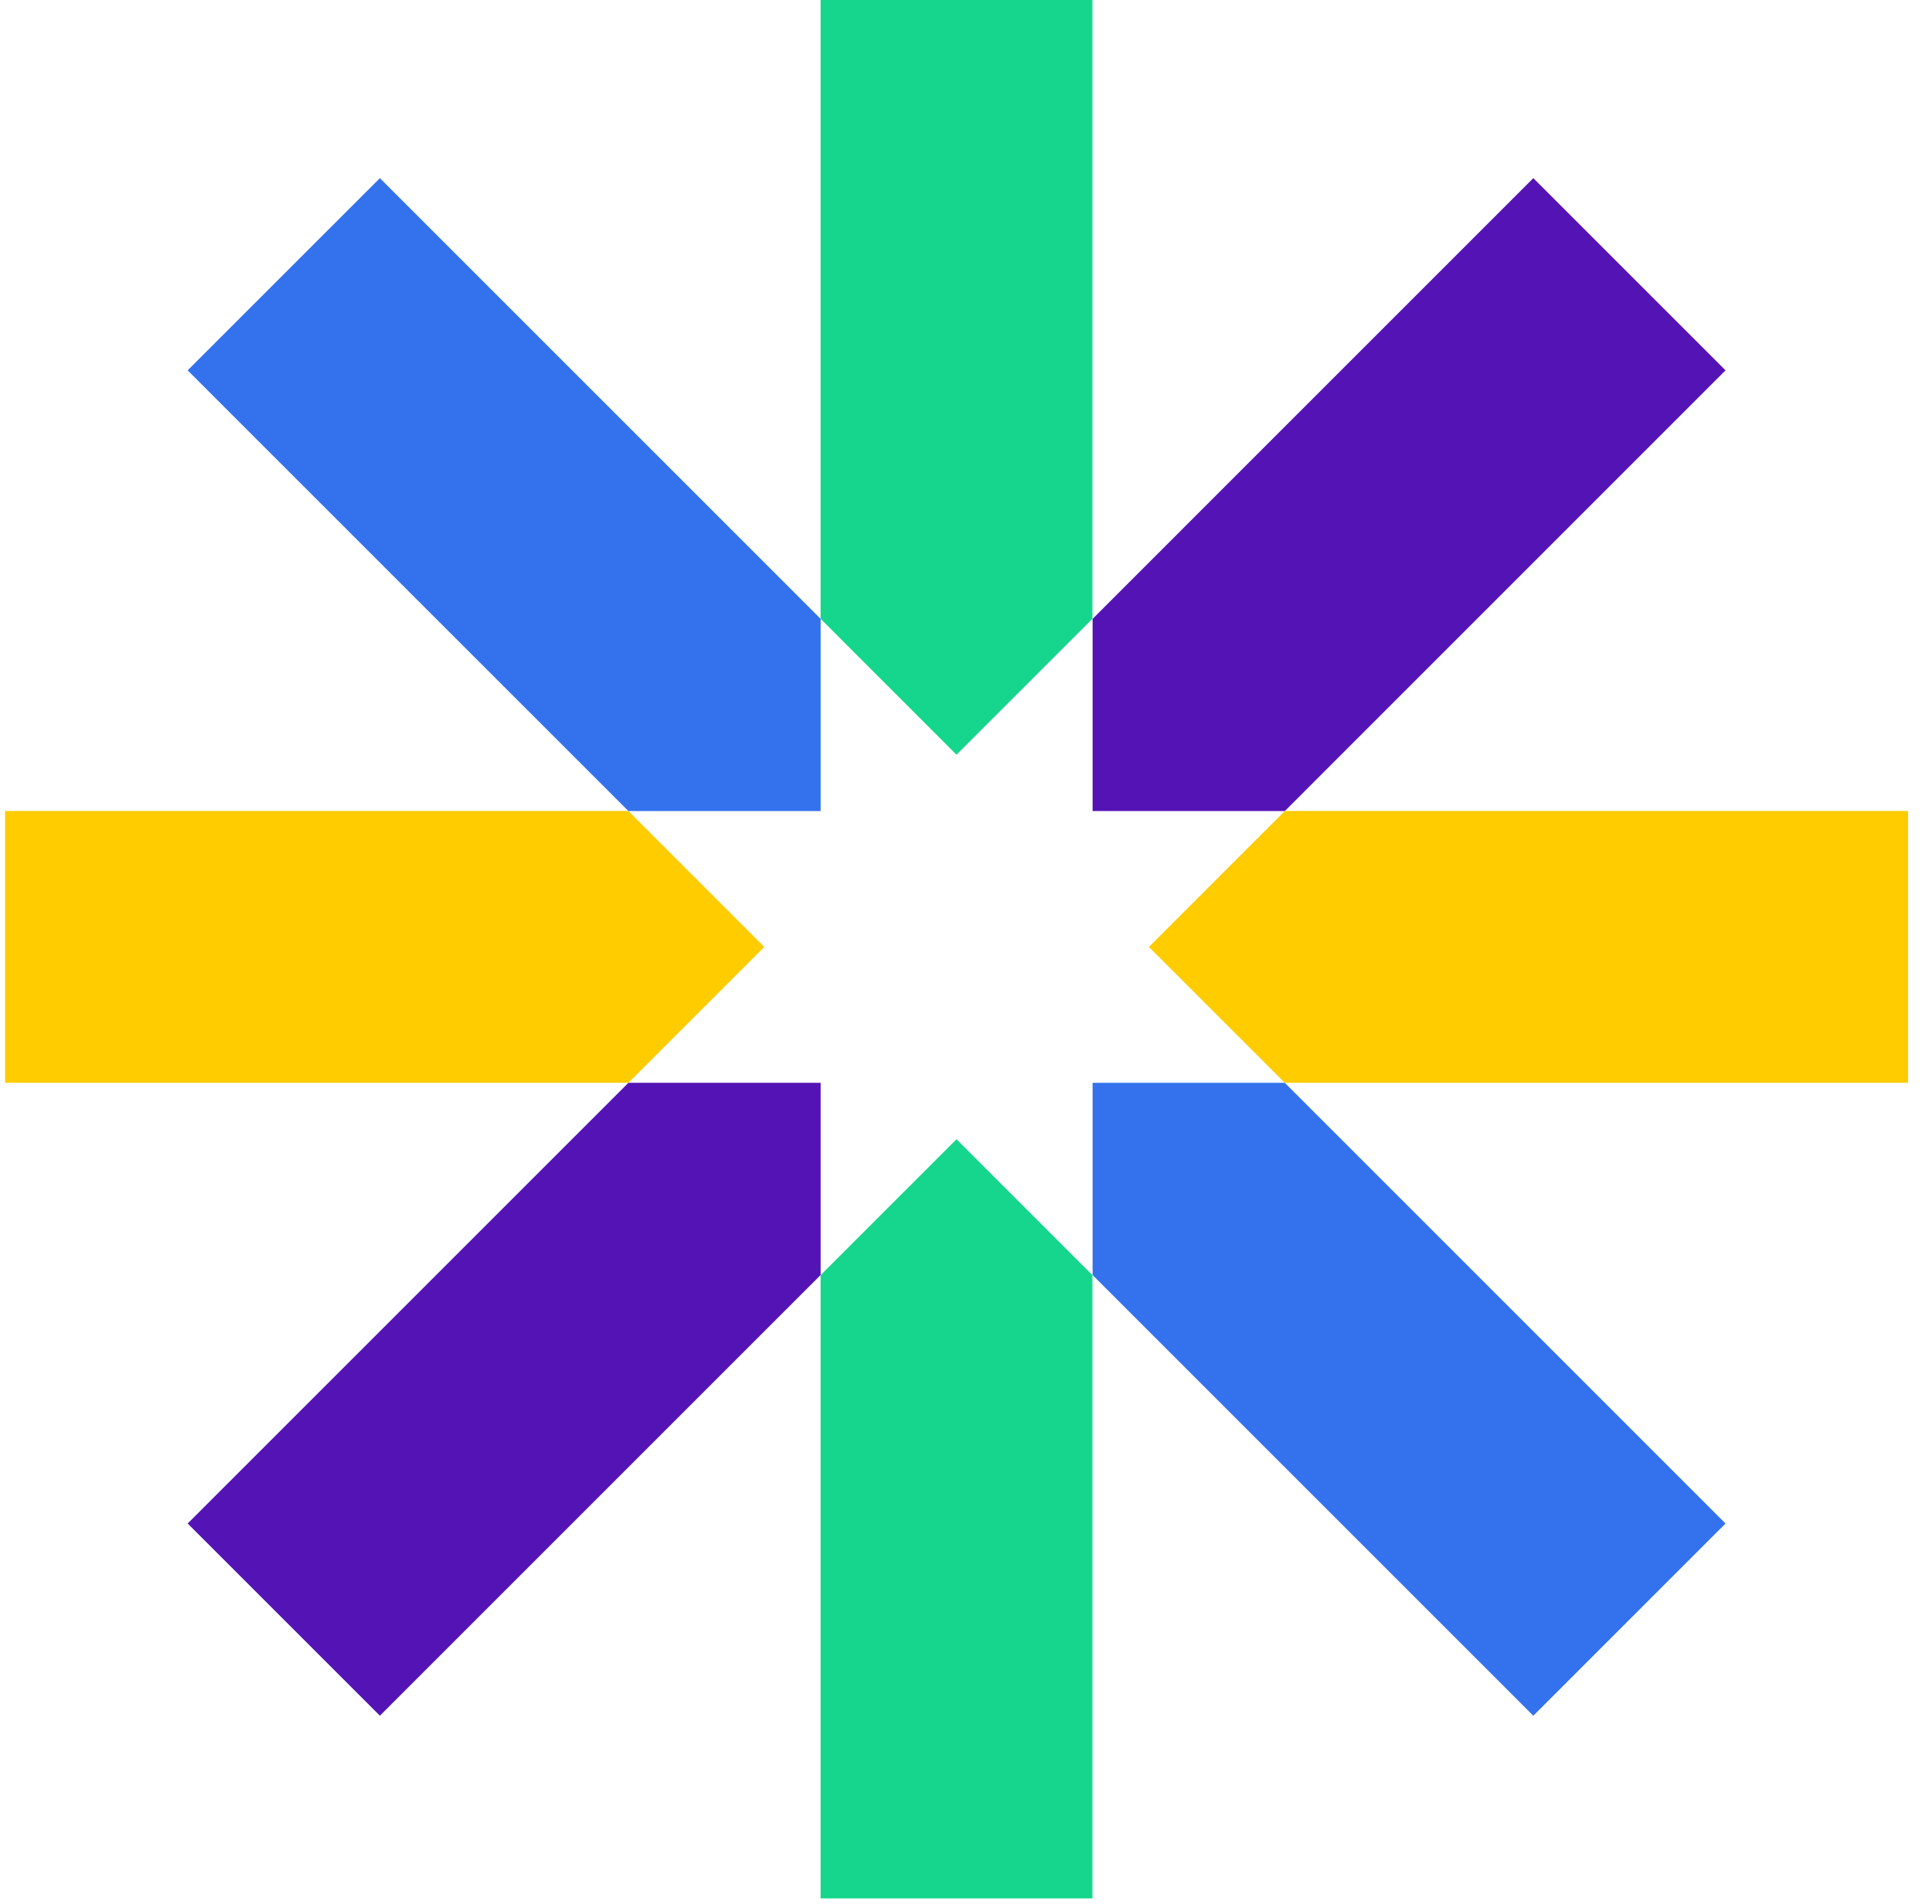 <svg width="70" height="69" viewBox="0 0 70 69" fill="none" xmlns="http://www.w3.org/2000/svg">
<path fill-rule="evenodd" clip-rule="evenodd" d="M29.732 22.422L34.656 27.347L39.581 22.422V-0.161H29.732V22.422Z" fill="#15D68C"/>
<path fill-rule="evenodd" clip-rule="evenodd" d="M39.587 22.424V29.389H46.551L62.519 13.419L55.555 6.455L39.587 22.424Z" fill="#5414B5"/>
<path fill-rule="evenodd" clip-rule="evenodd" d="M46.55 29.387L41.626 34.312L46.55 39.236H69.133V29.387H46.55Z" fill="#FFCC00"/>
<path fill-rule="evenodd" clip-rule="evenodd" d="M46.551 39.236H39.587V46.201L55.555 62.17L62.519 55.205L46.551 39.236Z" fill="#3472ED"/>
<path fill-rule="evenodd" clip-rule="evenodd" d="M29.732 46.206L34.656 41.281L39.581 46.206V68.789H29.732V46.206Z" fill="#15D68C"/>
<path fill-rule="evenodd" clip-rule="evenodd" d="M22.768 39.236H29.733V46.201L13.764 62.17L6.799 55.205L22.768 39.236Z" fill="#5414B5"/>
<path fill-rule="evenodd" clip-rule="evenodd" d="M22.767 29.387L27.692 34.312L22.767 39.236H0.184V29.387H22.767Z" fill="#FFCC00"/>
<path fill-rule="evenodd" clip-rule="evenodd" d="M29.733 22.424V29.389H22.768L6.799 13.419L13.764 6.455L29.733 22.424Z" fill="#3472ED"/>
</svg>
